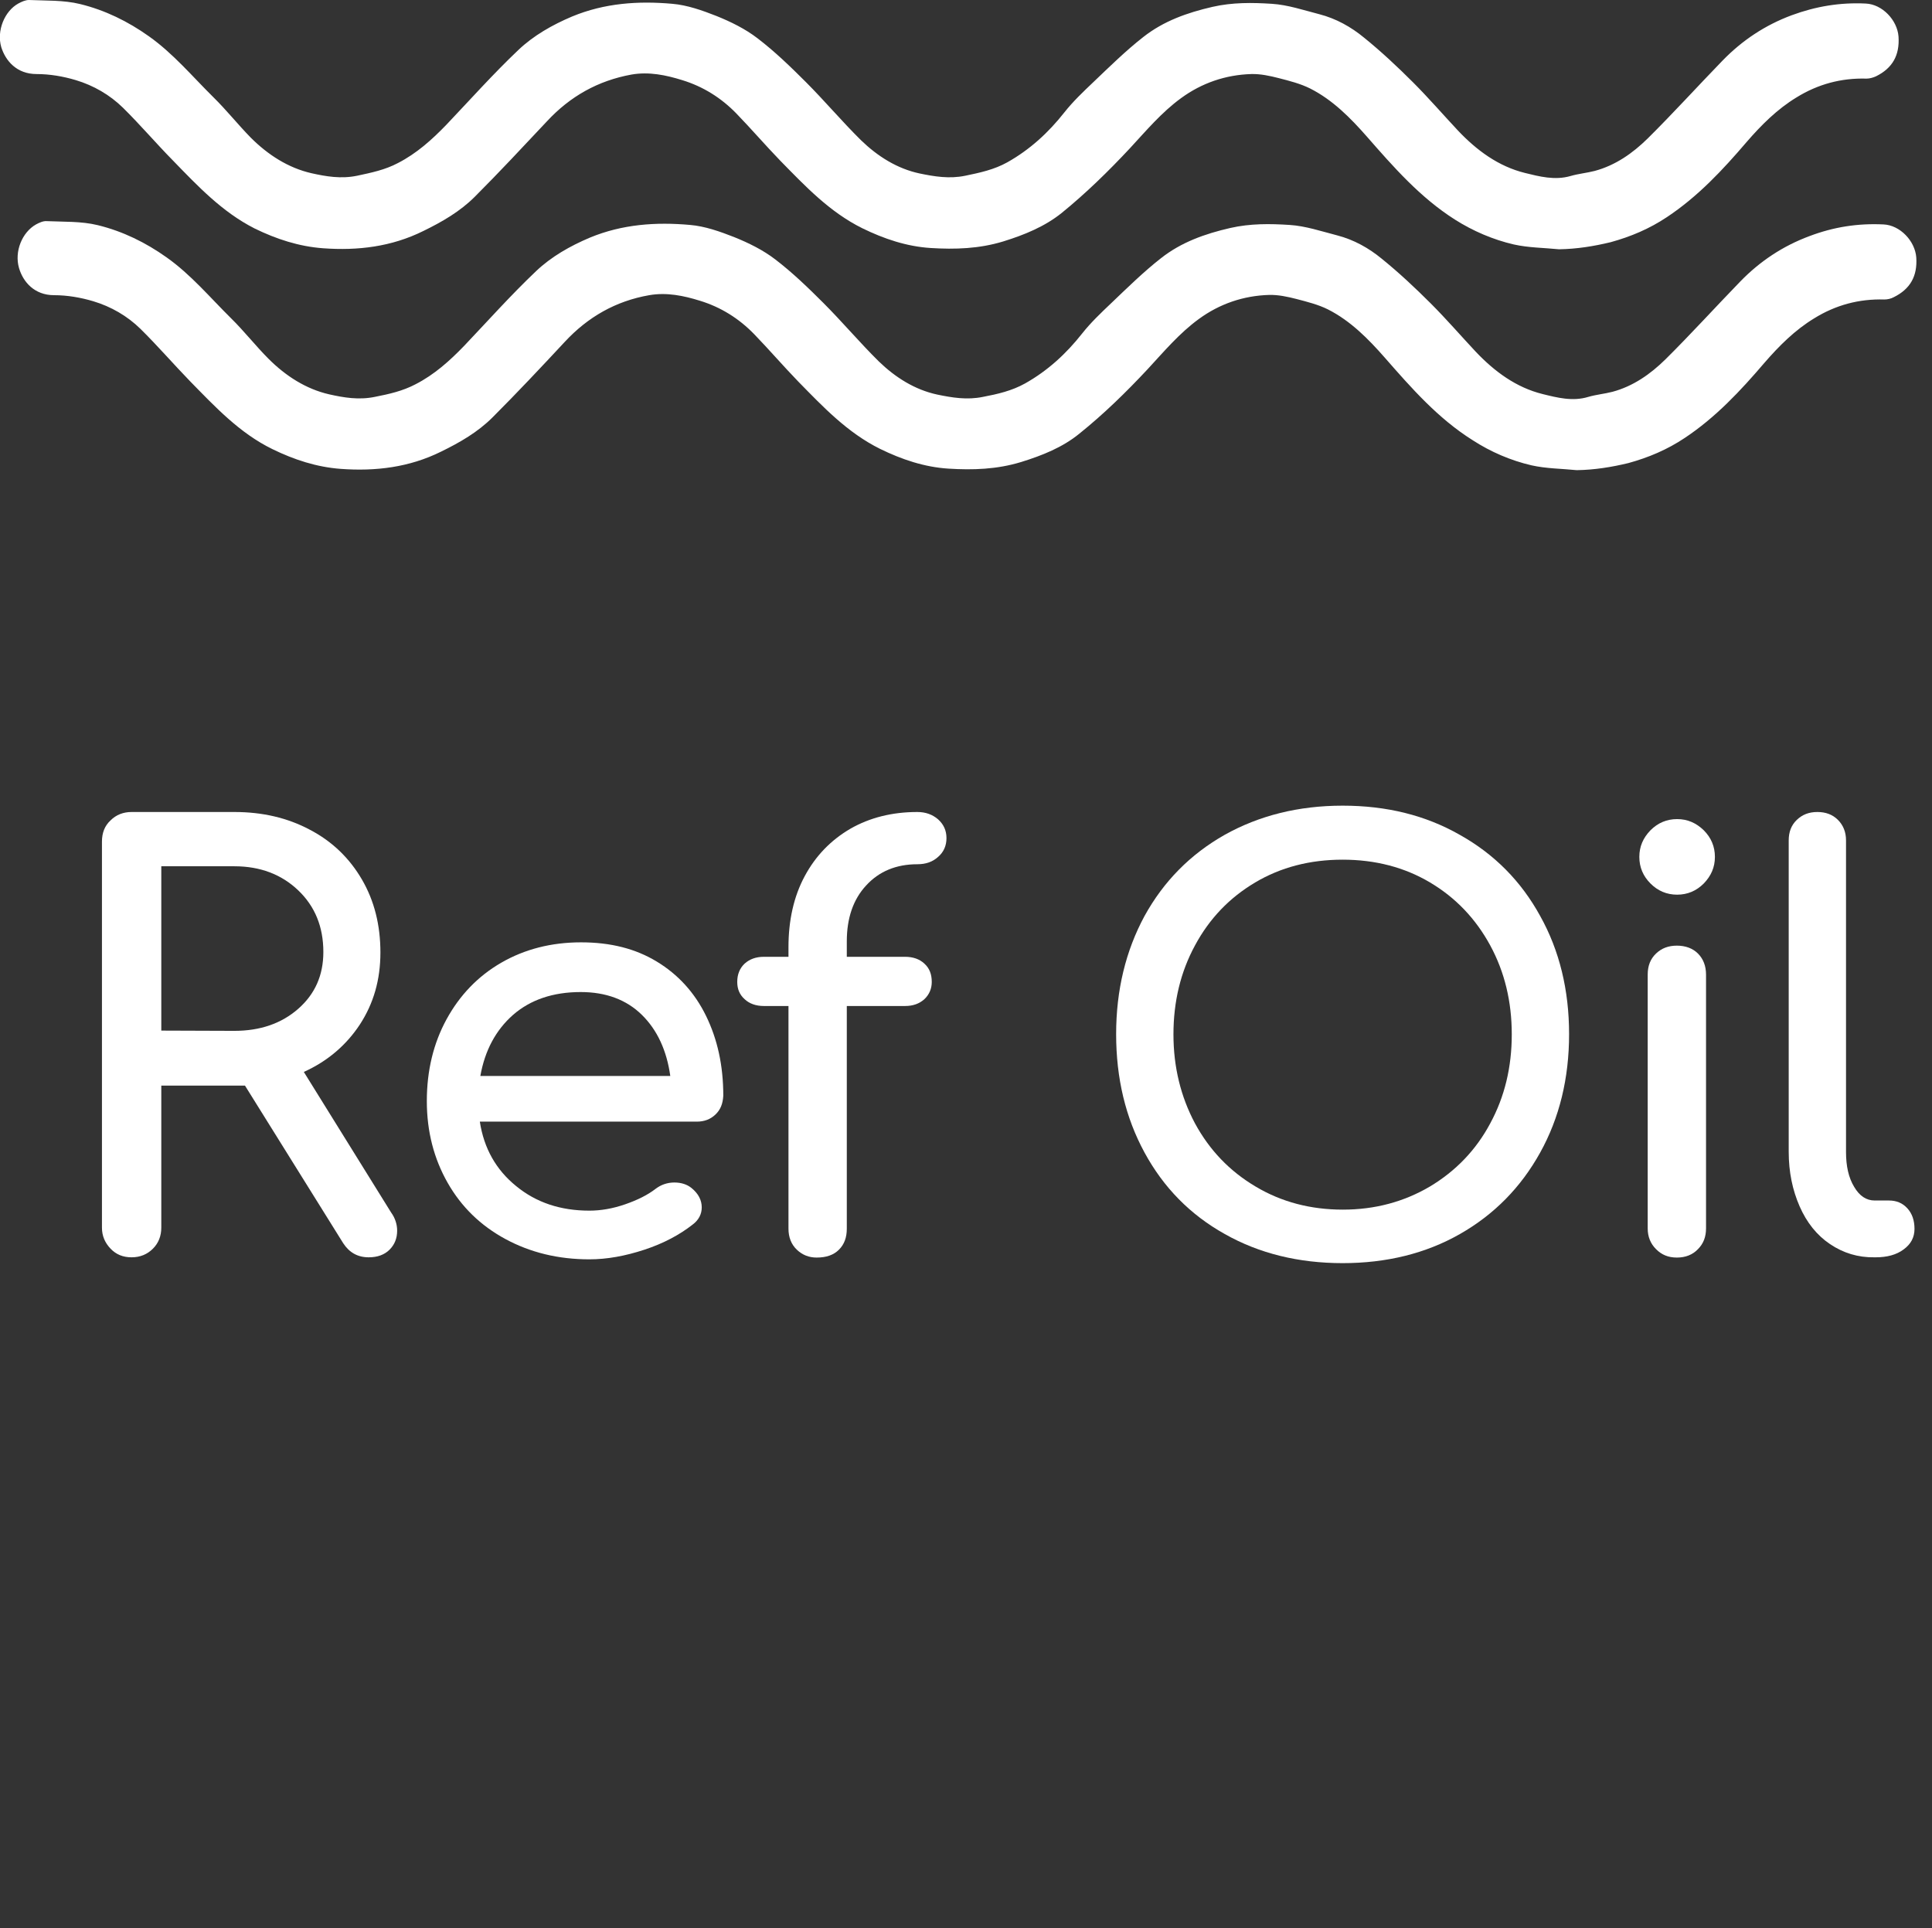<?xml version="1.0" encoding="utf-8"?>
<!-- Generator: Adobe Illustrator 26.5.2, SVG Export Plug-In . SVG Version: 6.00 Build 0)  -->
<svg version="1.1" id="a" xmlns="http://www.w3.org/2000/svg" xmlns:xlink="http://www.w3.org/1999/xlink" x="0px" y="0px"
	 viewBox="0 0 761.8 760.3" style="enable-background:new 0 0 761.8 760.3;" xml:space="preserve">
<rect x="0" y="0" width="761.8" height="760.3" fill="#333333" stroke="none"/>
<style type="text/css">
	.st0{fill:#FFFFFF;}
</style>
<path class="st0" d="M614.7,98.3c-5.9-0.6-12-0.6-17.8-1.9c-8.2-1.9-16.1-5.3-23.2-9.8C560,77.9,549.5,65.9,539,53.9
	c-6.5-7.4-13.5-14.5-22.4-19c-3.8-1.9-8.1-3-12.4-4.1c-3.5-0.9-7.2-1.7-10.8-1.6c-10.1,0.3-19.5,3.5-27.7,9.5
	c-7.7,5.6-13.8,12.9-20.2,19.8c-8.4,9-17.3,17.7-26.9,25.5c-6.6,5.3-14.6,8.6-23,11.2c-9.5,2.9-19,3.2-28.6,2.6
	c-9.5-0.6-18.4-3.6-27-7.8c-12.9-6.4-22.5-16.6-32.3-26.6c-5.9-6.1-11.4-12.5-17.3-18.6c-6-6.2-13.2-10.7-21.4-13.2
	c-6.4-2-13.1-3.4-20-2.2c-13.2,2.4-24.2,8.6-33.3,18.4c-9.4,10-18.8,20.1-28.5,29.8c-5.8,5.8-12.9,9.9-20.3,13.5
	c-12.5,6.2-25.8,7.8-39.5,6.8c-9.5-0.7-18.4-3.6-27-7.8C87.6,83.6,78,73.4,68.2,63.3c-6.7-6.8-12.9-14.1-19.7-20.8
	c-5.2-5.1-11.6-8.8-18.6-10.9c-5-1.5-10.3-2.4-15.5-2.4C6.6,29.2,2.2,24,0.5,18.6C-1.4,12.1,1.8,4.4,7.2,1.4
	c1.3-0.7,2.8-1.4,4.2-1.4c6.7,0.3,13.7,0,20.2,1.6C41.4,4,50.4,8.4,58.7,14.3c9.6,6.8,17.1,15.8,25.4,24c5.2,5.1,9.7,10.8,14.8,16
	c6.7,6.7,14.7,11.9,23.9,14c5.8,1.3,11.7,2.3,18,1c5.6-1.2,11-2.3,16.1-5c7.4-3.8,13.4-9.2,19.1-15.1c9.4-9.9,18.5-20.1,28.4-29.5
	c6-5.7,13.4-9.9,21.2-13.2c12.8-5.3,26.1-6.2,39.5-5c5.9,0.5,11.8,2.6,17.4,4.8c5.7,2.3,11.4,5.1,16.2,8.8c6.8,5.2,13,11.2,19,17.2
	c7.5,7.5,14.3,15.6,21.8,23c6.5,6.3,14.2,11.2,23.1,13.1c5.8,1.2,11.7,2.2,18,0.9c5.8-1.2,11.4-2.4,16.6-5.3
	c8.9-5,16.2-11.7,22.5-19.7c3.4-4.3,7.4-8.1,11.4-11.9c6.4-6.1,12.8-12.4,19.7-17.8c8-6.3,17.3-9.6,27.3-11.9
	c7.9-1.8,15.7-1.7,23.4-1.2c6.3,0.4,12.5,2.5,18.7,4.1c6.6,1.7,12.5,5,17.6,9.2c6.8,5.5,13.2,11.5,19.4,17.7
	c6.1,6.1,11.8,12.7,17.7,19c7.4,7.8,15.9,14.1,26.4,16.7c5.7,1.4,11.8,3,18,1.2c3.1-0.9,6.4-1.2,9.5-2c8.2-2.2,15-7,20.9-12.8
	c10.1-10,19.7-20.6,29.6-30.8c7.7-7.9,16.7-13.9,27.2-17.8c9.5-3.5,19.1-5.1,29.2-4.6c6.5,0.3,12.4,6.5,12.9,13
	c0.5,7.4-2.4,12.5-8.9,15.7c-1.1,0.5-2.5,0.9-3.7,0.9c-10-0.3-19.2,2.2-27.6,7.4c-7.6,4.6-13.9,10.9-19.7,17.6
	c-9.4,11-19.2,21.5-31.4,29.6c-6.9,4.6-14.2,7.7-22.2,9.9C628.5,97.1,621.7,98.2,614.7,98.3L614.7,98.3z"/>
<path class="st0" d="M621.7,185.4c-5.9-0.6-12-0.6-17.8-1.9c-8.2-1.9-16.1-5.3-23.2-9.9C567,165,556.5,153,546,141
	c-6.5-7.4-13.5-14.5-22.4-19c-3.8-1.9-8.2-3-12.4-4.1c-3.5-0.9-7.2-1.7-10.8-1.6c-10.1,0.3-19.5,3.5-27.7,9.5
	c-7.7,5.6-13.8,12.9-20.2,19.8c-8.4,9-17.3,17.7-26.9,25.4c-6.6,5.4-14.6,8.6-23,11.2c-9.5,2.9-19,3.2-28.6,2.6
	c-9.5-0.6-18.4-3.6-27-7.8c-12.9-6.4-22.5-16.6-32.3-26.6c-5.9-6.1-11.4-12.5-17.3-18.6c-6-6.2-13.2-10.7-21.4-13.2
	c-6.4-2-13.1-3.4-20-2.2c-13.2,2.3-24.2,8.6-33.3,18.4c-9.4,10.1-18.8,20.1-28.5,29.8c-5.8,5.8-12.9,9.9-20.3,13.5
	c-12.5,6.2-25.8,7.8-39.5,6.8c-9.5-0.7-18.4-3.6-27-7.8c-12.9-6.3-22.5-16.6-32.3-26.6c-6.7-6.9-12.9-14.1-19.7-20.8
	c-5.2-5.1-11.6-8.8-18.6-10.9c-5-1.5-10.3-2.4-15.5-2.4c-7.7,0-12.2-5.2-13.8-10.7c-1.9-6.5,1.2-14.1,6.7-17.2
	c1.3-0.7,2.8-1.4,4.2-1.3c6.7,0.3,13.7,0,20.2,1.6c9.8,2.4,18.8,6.8,27.1,12.7c9.6,6.8,17.1,15.8,25.4,24c5.2,5.1,9.7,10.9,14.8,16
	c6.7,6.7,14.7,11.9,23.9,14c5.8,1.3,11.7,2.3,18,1c5.6-1.1,11-2.3,16.1-5c7.4-3.8,13.4-9.2,19.1-15.1c9.4-9.9,18.5-20.1,28.4-29.5
	c6-5.7,13.4-9.9,21.2-13.2c12.8-5.3,26.1-6.2,39.5-5c5.9,0.5,11.8,2.6,17.4,4.8c5.7,2.3,11.4,5.1,16.2,8.8c6.8,5.2,13,11.2,19,17.2
	c7.5,7.5,14.3,15.6,21.8,23c6.5,6.3,14.2,11.2,23.1,13.1c5.8,1.2,11.7,2.2,18,0.9c5.8-1.1,11.4-2.4,16.6-5.3
	c8.9-5,16.2-11.7,22.5-19.7c3.4-4.3,7.4-8.1,11.4-11.9c6.4-6.1,12.8-12.4,19.7-17.8c8-6.3,17.3-9.6,27.3-11.9
	c7.9-1.8,15.7-1.7,23.4-1.2c6.3,0.4,12.5,2.5,18.7,4.1c6.6,1.7,12.5,5,17.6,9.2c6.8,5.5,13.2,11.5,19.4,17.7
	c6.1,6.1,11.8,12.7,17.7,19c7.4,7.8,15.9,14.1,26.4,16.7c5.7,1.4,11.8,3,18,1.1c3.1-0.9,6.4-1.2,9.5-2c8.2-2.2,15-7,20.9-12.8
	c10.1-10,19.7-20.6,29.6-30.8c7.7-7.9,16.7-13.9,27.2-17.8c9.5-3.6,19.1-5.1,29.2-4.6c6.5,0.3,12.4,6.5,12.9,13
	c0.5,7.4-2.4,12.5-8.9,15.7c-1.1,0.6-2.5,0.9-3.7,0.9c-10-0.3-19.2,2.2-27.6,7.4c-7.6,4.6-13.9,10.9-19.7,17.6
	c-9.4,11-19.2,21.5-31.4,29.6c-6.9,4.6-14.2,7.7-22.2,9.9C635.5,184.2,628.7,185.3,621.7,185.4L621.7,185.4z"/>
<g>
	<path class="st0" d="M156.6,485.3c0,3-1,5.5-3,7.5c-2,2-4.8,3-8.2,3c-4.4,0-7.7-1.9-10.1-5.6l-38.7-62.1H63.6v56
		c0,3.3-1.1,6.1-3.3,8.3c-2.2,2.2-5,3.4-8.4,3.4s-6.1-1.1-8.3-3.4s-3.4-5-3.4-8.3V331.9c0-3.5,1.1-6.3,3.4-8.4
		c2.2-2.2,5-3.3,8.3-3.3h40.5c11.1,0,21,2.3,29.8,7c8.8,4.6,15.6,11.2,20.5,19.6s7.3,18,7.3,28.8s-2.7,20.1-8.1,28.4
		c-5.4,8.2-12.8,14.5-22.1,18.7l34.4,55.4C155.8,480.3,156.6,482.8,156.6,485.3L156.6,485.3z M92.4,406.5c10.2,0,18.6-2.9,25.2-8.7
		c6.6-5.8,9.9-13.2,9.9-22.4c0-9.9-3.3-18-9.9-24.3s-15-9.5-25.2-9.5H63.6v64.8L92.4,406.5L92.4,406.5z"/>
	<path class="st0" d="M282.1,439.5c-2,1.9-4.4,2.8-7.4,2.8h-85.5c1.6,10.5,6.4,19,14.3,25.4c7.9,6.5,17.5,9.7,28.9,9.7
		c4.5,0,9.2-0.8,14.1-2.5s8.9-3.7,12-6.1c2.1-1.6,4.6-2.5,7.4-2.5s5.1,0.8,6.8,2.2c2.7,2.2,4,4.8,4,7.6c0,2.7-1.2,5-3.6,6.8
		c-5.1,4-11.4,7.4-19,9.9c-7.6,2.5-14.8,3.8-21.7,3.8c-12.3,0-23.3-2.7-33.1-8c-9.8-5.3-17.4-12.7-22.8-22.2s-8.2-20.2-8.2-32.2
		s2.6-22.8,7.8-32.3c5.2-9.5,12.4-17,21.6-22.3c9.2-5.3,19.7-8,31.4-8s21.5,2.5,29.9,7.6c8.4,5.1,14.9,12.2,19.4,21.4
		s6.8,19.6,6.8,31.5C285,435.3,284.1,437.6,282.1,439.5L282.1,439.5z M202.3,400.2c-6.8,6-11.1,14-12.9,24.1h74.9
		c-1.4-10-5.1-18.1-11.2-24.1c-6.1-6-14.2-9-24.1-9C218.1,391.2,209.2,394.2,202.3,400.2L202.3,400.2z"/>
	<path class="st0" d="M341.5,349.2c-5.1,5.5-7.6,12.9-7.6,22v6.1h23c3.1,0,5.7,0.9,7.6,2.7c2,1.8,2.9,4.2,2.9,7.2c0,2.7-1,5-2.9,6.8
		c-2,1.8-4.5,2.7-7.6,2.7h-23v87.8c0,3.5-1,6.2-3.1,8.3c-2.1,2.1-5,3.1-8.8,3.1c-3,0-5.6-1-7.8-3.1c-2.2-2.1-3.3-4.9-3.3-8.3v-87.8
		h-9.7c-3.1,0-5.7-0.9-7.6-2.7c-2-1.8-2.9-4-2.9-6.8c0-3,1-5.4,2.9-7.2c2-1.8,4.5-2.7,7.6-2.7h9.7v-3.8c0-10.6,2.1-20,6.4-28
		c4.3-8,10.3-14.2,18-18.7c7.7-4.4,16.5-6.6,26.4-6.6c3.3,0,6,1,8.2,2.9c2.2,2,3.3,4.4,3.3,7.4s-1.1,5.5-3.3,7.4
		c-2.2,2-4.9,2.9-8.2,2.9C353.4,340.8,346.6,343.6,341.5,349.2L341.5,349.2z"/>
	<path class="st0" d="M482.9,486.6c-13.6-7.6-24.1-18.3-31.6-32.1s-11.2-29.3-11.2-46.7s3.8-32.9,11.2-46.6
		c7.5-13.6,18-24.3,31.6-32c13.6-7.6,29.1-11.5,46.5-11.5s32.7,3.8,46.2,11.5c13.6,7.6,24.2,18.3,31.7,32
		c7.6,13.6,11.4,29.2,11.4,46.6s-3.8,33-11.4,46.7c-7.6,13.7-18.1,24.4-31.6,32.1s-29,11.5-46.3,11.5S496.5,494.3,482.9,486.6z
		 M563.8,467.9c10.2-6.1,18.2-14.4,23.8-24.9c5.7-10.5,8.5-22.2,8.5-35.1s-2.8-24.6-8.5-35.1S574,354,563.9,348
		c-10.1-6-21.6-9-34.5-9s-24.4,3-34.5,9c-10.1,6-18,14.2-23.7,24.8c-5.7,10.5-8.5,22.2-8.5,35.1s2.9,24.6,8.5,35.1
		c5.7,10.5,13.6,18.8,23.9,24.9c10.2,6.1,21.7,9.1,34.4,9.1S553.6,473.9,563.8,467.9L563.8,467.9z"/>
	<path class="st0" d="M650.8,348.4c-2.9-2.9-4.4-6.4-4.4-10.5s1.5-7.5,4.4-10.5c2.9-2.9,6.4-4.4,10.5-4.4s7.5,1.5,10.5,4.4
		c2.9,2.9,4.4,6.4,4.4,10.5s-1.5,7.5-4.4,10.5c-2.9,2.9-6.4,4.4-10.5,4.4S653.7,351.3,650.8,348.4z M653,492.6
		c-2.2-2.2-3.3-4.9-3.3-8.2V384.3c0-3.5,1.1-6.2,3.3-8.3s4.9-3.1,8.2-3.1s6.2,1,8.3,3.1c2.1,2.1,3.2,4.9,3.2,8.3v100.1
		c0,3.3-1,6-3.2,8.2c-2.1,2.2-4.9,3.3-8.3,3.3S655.2,494.8,653,492.6z"/>
	<path class="st0" d="M721.6,490.6c-5.2-3.5-9.2-8.5-12-14.9c-2.8-6.4-4.3-13.5-4.3-21.5V331.4c0-3.3,1-6,3.2-8.1s4.8-3.1,8.1-3.1
		s6,1,8.1,3.1s3.2,4.8,3.2,8.1v122.9c0,5.5,1,10.1,3.2,13.7c2.1,3.6,4.8,5.4,8.1,5.4h5.6c3,0,5.4,1,7.3,3.1s2.8,4.8,2.8,8.1
		s-1.4,6-4.3,8.1c-2.8,2.1-6.5,3.1-11,3.1h-0.5C732.6,495.9,726.8,494.1,721.6,490.6L721.6,490.6z"/>
</g>
</svg>
